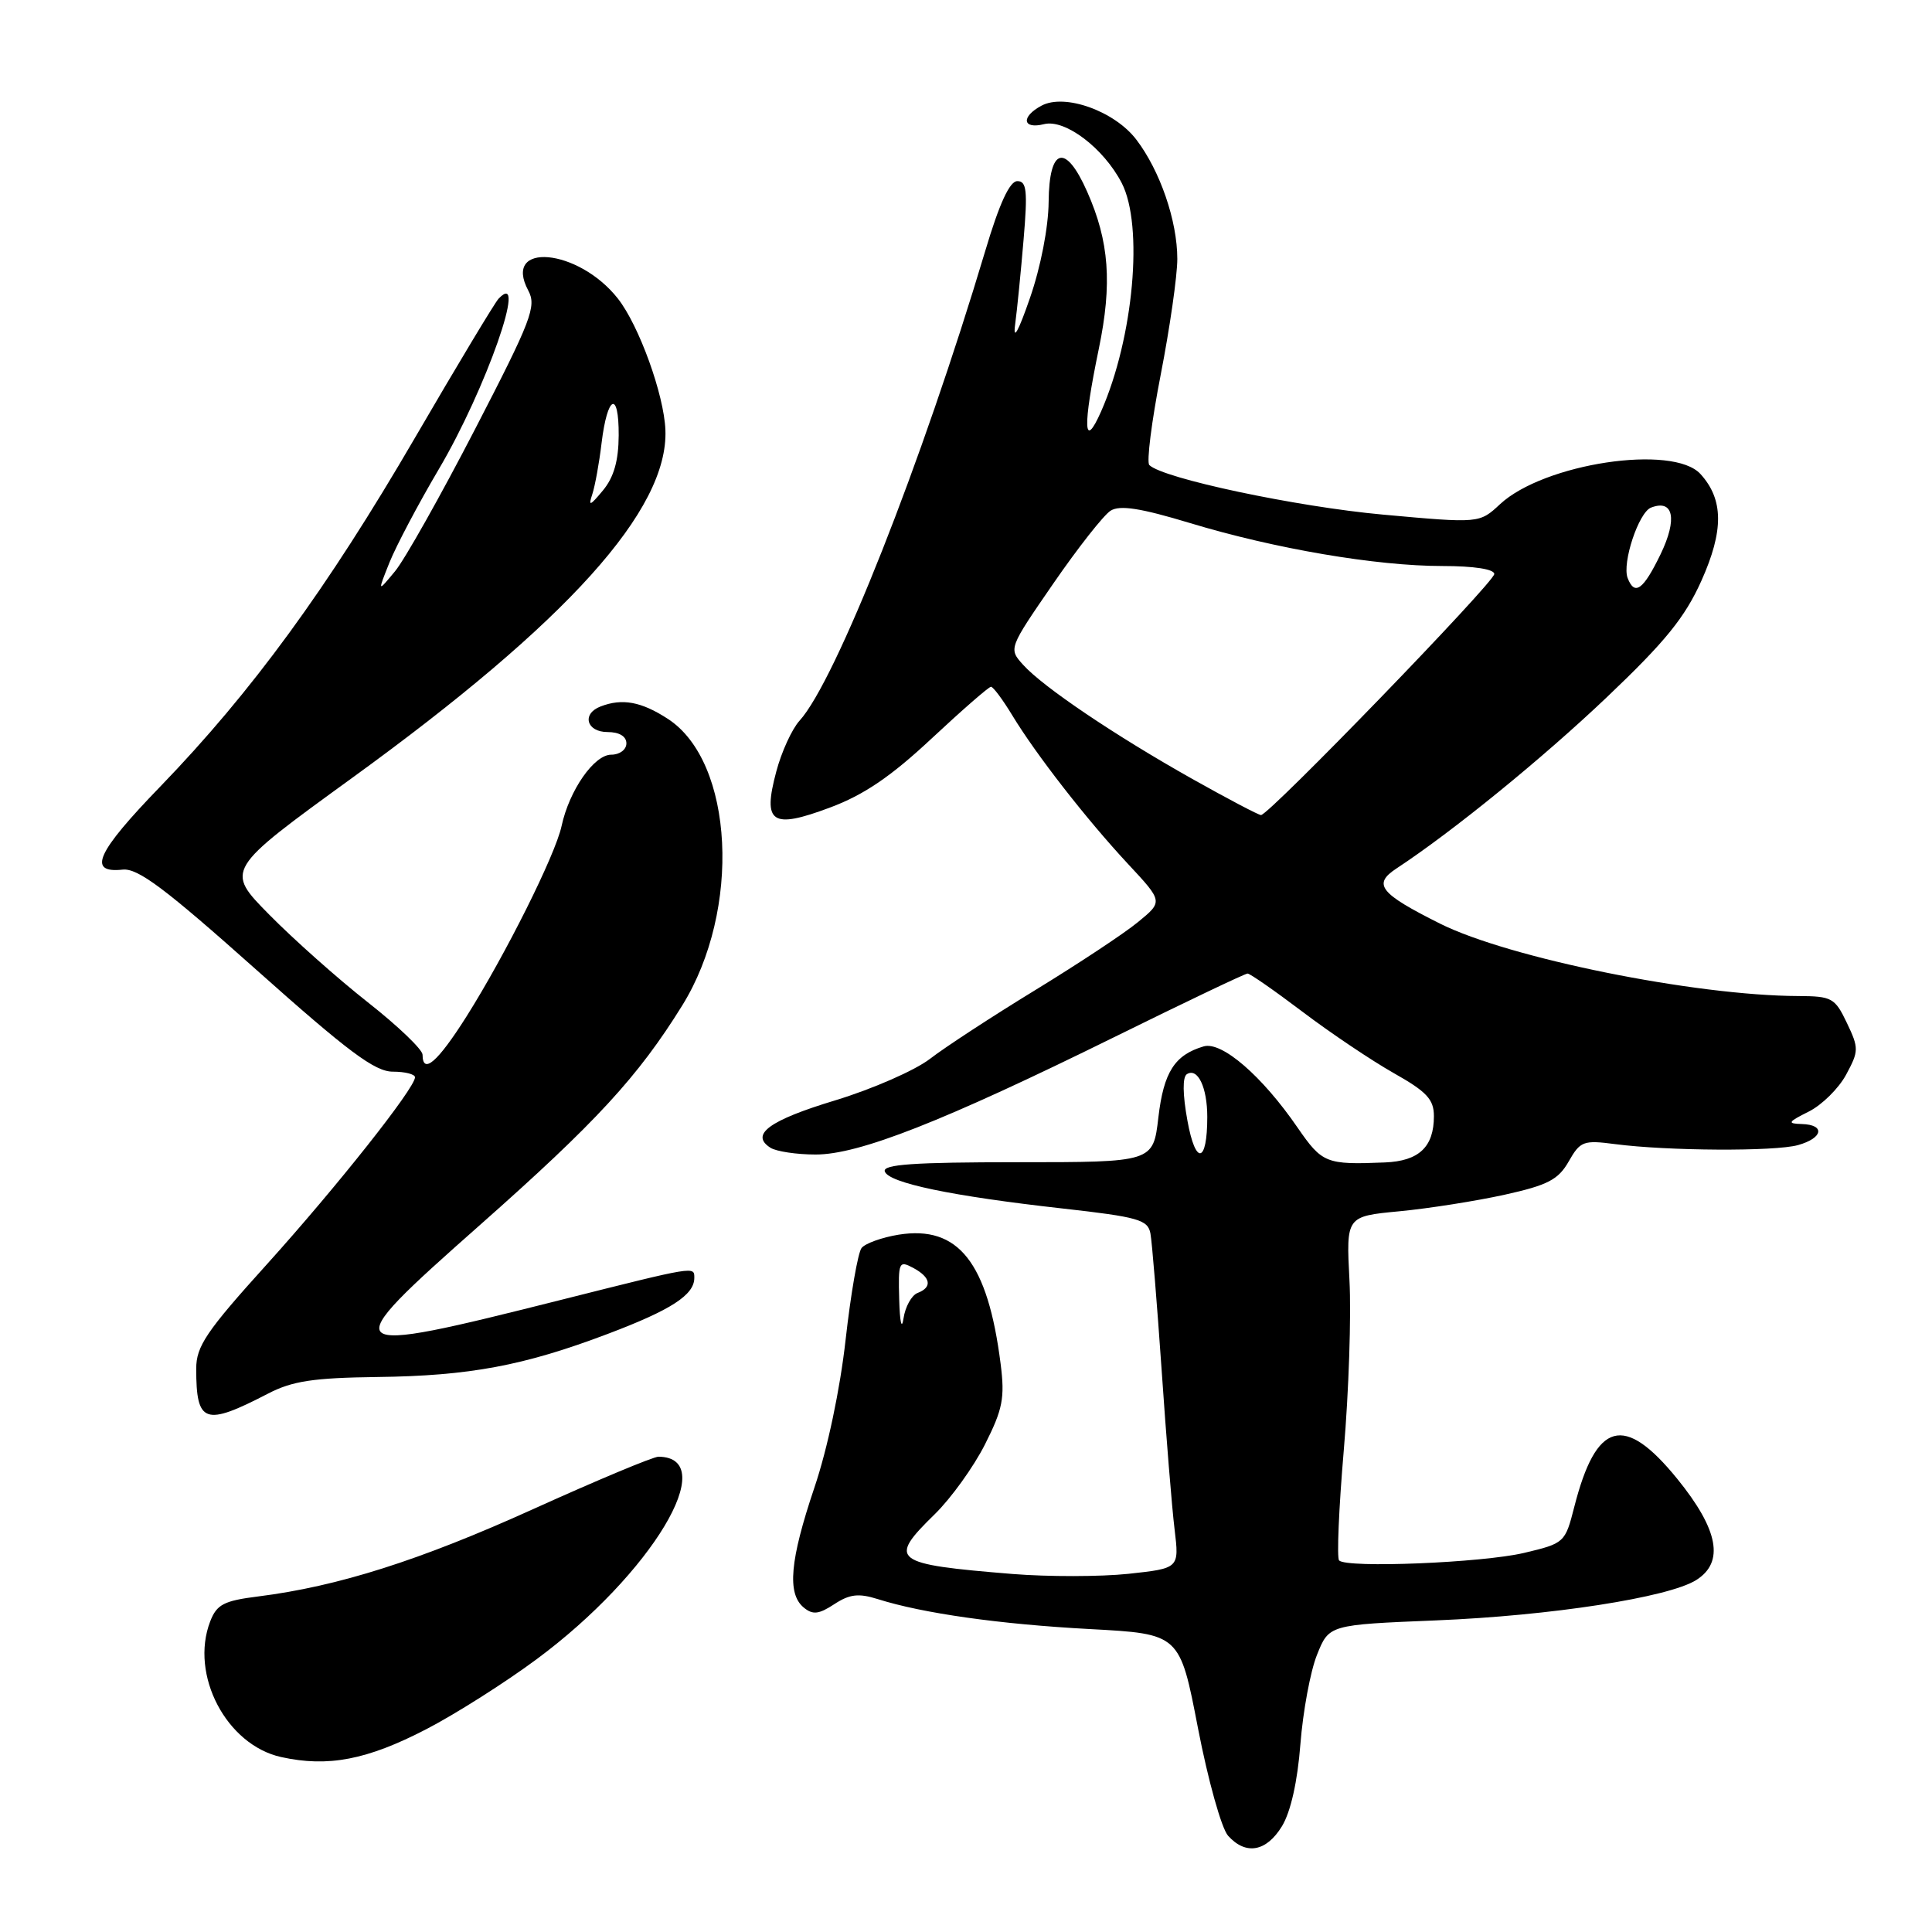 <?xml version="1.0" encoding="UTF-8" standalone="no"?>
<!DOCTYPE svg PUBLIC "-//W3C//DTD SVG 1.1//EN" "http://www.w3.org/Graphics/SVG/1.1/DTD/svg11.dtd" >
<svg xmlns="http://www.w3.org/2000/svg" xmlns:xlink="http://www.w3.org/1999/xlink" version="1.1" viewBox="0 0 256 256">
 <g >
 <path fill="currentColor"
d=" M 169.87 241.98 C 171.03 240.07 171.93 236.04 172.31 231.10 C 172.65 226.78 173.63 221.45 174.51 219.27 C 176.10 215.29 176.10 215.29 190.30 214.71 C 205.49 214.09 221.08 211.67 224.75 209.37 C 228.52 207.00 227.72 202.70 222.25 195.96 C 215.20 187.28 211.50 188.29 208.59 199.71 C 207.39 204.41 207.30 204.50 201.94 205.77 C 196.38 207.08 178.48 207.81 177.44 206.77 C 177.12 206.45 177.40 199.87 178.06 192.14 C 178.72 184.41 179.06 174.28 178.81 169.63 C 178.37 161.17 178.37 161.17 185.43 160.50 C 189.32 160.13 195.59 159.14 199.36 158.31 C 205.09 157.04 206.48 156.32 207.86 153.90 C 209.39 151.21 209.81 151.05 214.00 151.60 C 220.95 152.51 235.19 152.59 238.25 151.73 C 241.57 150.80 241.88 149.03 238.75 148.94 C 236.77 148.88 236.89 148.68 239.67 147.29 C 241.41 146.42 243.64 144.22 244.62 142.40 C 246.31 139.27 246.32 138.89 244.72 135.54 C 243.14 132.22 242.73 132.00 238.27 131.98 C 224.57 131.93 199.95 126.95 190.82 122.39 C 182.81 118.38 181.85 117.17 185.05 115.07 C 192.50 110.17 204.39 100.49 212.93 92.37 C 220.65 85.03 223.26 81.82 225.45 76.94 C 228.42 70.31 228.39 66.19 225.33 62.82 C 221.72 58.82 204.59 61.39 198.76 66.81 C 196.03 69.35 196.03 69.35 183.26 68.19 C 171.79 67.15 154.06 63.39 152.29 61.62 C 151.91 61.24 152.59 55.86 153.80 49.65 C 155.01 43.44 156.00 36.54 156.00 34.31 C 156.00 29.27 153.72 22.63 150.57 18.50 C 147.69 14.72 141.08 12.35 138.01 14.00 C 135.25 15.47 135.48 17.17 138.34 16.45 C 141.13 15.75 146.23 19.62 148.63 24.24 C 151.55 29.89 150.21 44.73 145.91 54.50 C 143.56 59.82 143.44 56.61 145.60 46.21 C 147.39 37.56 146.98 32.00 144.06 25.41 C 141.20 18.93 139.01 19.50 138.95 26.75 C 138.92 30.12 137.90 35.39 136.47 39.50 C 134.93 43.96 134.21 45.23 134.51 43.00 C 134.77 41.08 135.27 36.01 135.63 31.75 C 136.18 25.26 136.04 24.00 134.80 24.00 C 133.79 24.00 132.42 26.96 130.55 33.25 C 122.15 61.35 110.74 90.23 105.94 95.50 C 104.94 96.60 103.55 99.63 102.86 102.24 C 101.03 109.09 102.24 109.90 109.99 107.00 C 114.47 105.33 118.06 102.89 123.44 97.86 C 127.48 94.09 131.02 91.00 131.31 91.00 C 131.60 91.00 132.86 92.69 134.11 94.75 C 137.25 99.94 143.95 108.55 149.47 114.48 C 154.11 119.46 154.11 119.46 150.80 122.17 C 148.99 123.67 142.85 127.72 137.18 131.19 C 131.50 134.66 125.22 138.76 123.23 140.30 C 121.23 141.84 115.58 144.31 110.68 145.80 C 101.91 148.45 99.34 150.34 102.10 152.09 C 102.87 152.57 105.55 152.98 108.06 152.98 C 113.79 153.00 124.95 148.61 147.61 137.44 C 157.02 132.80 164.98 129.00 165.31 129.00 C 165.63 129.00 168.92 131.29 172.61 134.08 C 176.31 136.88 181.73 140.52 184.66 142.18 C 189.06 144.66 190.00 145.67 190.00 147.90 C 190.00 151.98 188.02 153.85 183.50 154.03 C 175.70 154.35 175.20 154.14 171.94 149.42 C 167.23 142.56 161.90 137.96 159.50 138.65 C 155.65 139.78 154.19 142.06 153.49 148.07 C 152.80 154.00 152.80 154.00 134.82 154.00 C 121.08 154.00 116.93 154.29 117.24 155.22 C 117.75 156.75 126.11 158.49 140.78 160.13 C 150.85 161.26 152.10 161.62 152.44 163.45 C 152.65 164.58 153.31 172.70 153.92 181.50 C 154.52 190.30 155.29 199.82 155.64 202.66 C 156.26 207.81 156.26 207.81 149.52 208.54 C 145.81 208.93 138.90 208.94 134.16 208.56 C 118.22 207.26 117.58 206.77 123.88 200.62 C 126.01 198.53 129.00 194.39 130.51 191.40 C 132.87 186.73 133.16 185.24 132.59 180.73 C 130.88 167.27 127.00 162.34 119.08 163.60 C 116.86 163.96 114.64 164.76 114.16 165.37 C 113.68 165.99 112.73 171.45 112.05 177.50 C 111.32 184.05 109.65 191.99 107.91 197.12 C 104.67 206.73 104.27 211.15 106.49 213.00 C 107.70 214.00 108.49 213.91 110.55 212.56 C 112.58 211.23 113.77 211.09 116.31 211.89 C 122.28 213.78 132.47 215.22 144.41 215.86 C 156.33 216.50 156.33 216.50 158.74 229.00 C 160.07 235.88 161.86 242.29 162.73 243.25 C 165.08 245.86 167.80 245.37 169.87 241.98 Z  M 56.50 229.12 C 60.34 227.13 66.94 222.95 71.14 219.83 C 86.32 208.58 95.62 193.12 87.26 193.02 C 86.58 193.01 79.12 196.13 70.68 199.95 C 55.64 206.76 44.79 210.21 34.19 211.54 C 29.65 212.11 28.72 212.60 27.85 214.85 C 25.13 221.92 30.00 231.22 37.26 232.82 C 43.47 234.19 48.63 233.20 56.50 229.12 Z  M 35.50 184.67 C 38.73 182.99 41.51 182.57 50.00 182.46 C 62.21 182.31 69.41 180.96 80.50 176.76 C 88.92 173.58 92.00 171.59 92.00 169.33 C 92.00 167.78 92.26 167.73 74.50 172.20 C 44.45 179.77 44.16 179.51 63.63 162.29 C 78.98 148.71 84.54 142.68 90.40 133.23 C 98.25 120.58 97.26 100.94 88.49 95.25 C 84.98 92.97 82.45 92.50 79.58 93.61 C 77.05 94.58 77.71 97.00 80.50 97.00 C 82.06 97.00 83.00 97.57 83.00 98.50 C 83.00 99.34 82.11 100.00 80.99 100.00 C 78.72 100.00 75.43 104.72 74.41 109.46 C 73.58 113.30 66.99 126.48 61.80 134.71 C 57.99 140.73 56.01 142.45 55.99 139.75 C 55.98 139.06 52.72 135.94 48.74 132.81 C 44.76 129.68 38.88 124.45 35.67 121.19 C 29.84 115.28 29.84 115.28 46.67 103.07 C 75.26 82.34 88.58 67.54 88.17 56.98 C 87.99 52.30 84.67 43.12 81.87 39.56 C 76.62 32.89 66.52 31.99 70.00 38.50 C 71.12 40.59 70.41 42.43 62.95 56.86 C 58.39 65.68 53.62 74.16 52.34 75.70 C 50.02 78.50 50.02 78.50 51.62 74.50 C 52.51 72.30 55.44 66.75 58.15 62.16 C 64.39 51.59 70.05 35.42 66.07 39.57 C 65.58 40.08 60.59 48.38 54.99 58.00 C 43.36 77.99 33.35 91.69 21.24 104.22 C 12.78 112.96 11.53 115.73 16.25 115.23 C 18.27 115.01 21.87 117.72 33.94 128.48 C 46.14 139.36 49.67 142.00 52.05 142.00 C 53.67 142.00 55.00 142.34 54.99 142.75 C 54.97 144.20 44.61 157.28 35.36 167.53 C 27.33 176.41 26.00 178.39 26.00 181.36 C 26.00 188.62 27.12 189.01 35.50 184.67 Z  M 119.15 172.21 C 119.01 167.22 119.11 166.99 121.00 168.00 C 123.35 169.26 123.57 170.57 121.57 171.33 C 120.79 171.64 119.95 173.15 119.72 174.69 C 119.48 176.28 119.23 175.21 119.15 172.21 Z  M 157.34 148.49 C 156.70 144.99 156.68 142.70 157.27 142.33 C 158.71 141.44 159.97 144.08 159.97 148.00 C 159.97 154.18 158.42 154.47 157.34 148.49 Z  M 158.00 103.22 C 147.72 97.44 138.19 91.01 135.57 88.09 C 133.63 85.94 133.64 85.93 139.57 77.32 C 142.83 72.59 146.25 68.24 147.16 67.67 C 148.38 66.90 151.11 67.32 157.66 69.30 C 168.95 72.72 182.37 75.00 191.13 75.00 C 195.32 75.00 198.00 75.42 198.00 76.06 C 198.00 77.16 168.15 108.00 167.09 108.00 C 166.77 108.00 162.68 105.85 158.00 103.22 Z  M 215.67 76.59 C 214.91 74.60 217.13 67.89 218.77 67.26 C 221.75 66.11 222.29 68.76 220.04 73.43 C 217.74 78.17 216.60 79.00 215.67 76.59 Z  M 78.48 65.50 C 78.84 64.40 79.40 61.35 79.71 58.72 C 80.48 52.35 82.01 51.65 81.98 57.69 C 81.96 61.06 81.34 63.25 79.88 65.00 C 78.18 67.05 77.93 67.14 78.48 65.50 Z "/>
</g>
</svg>